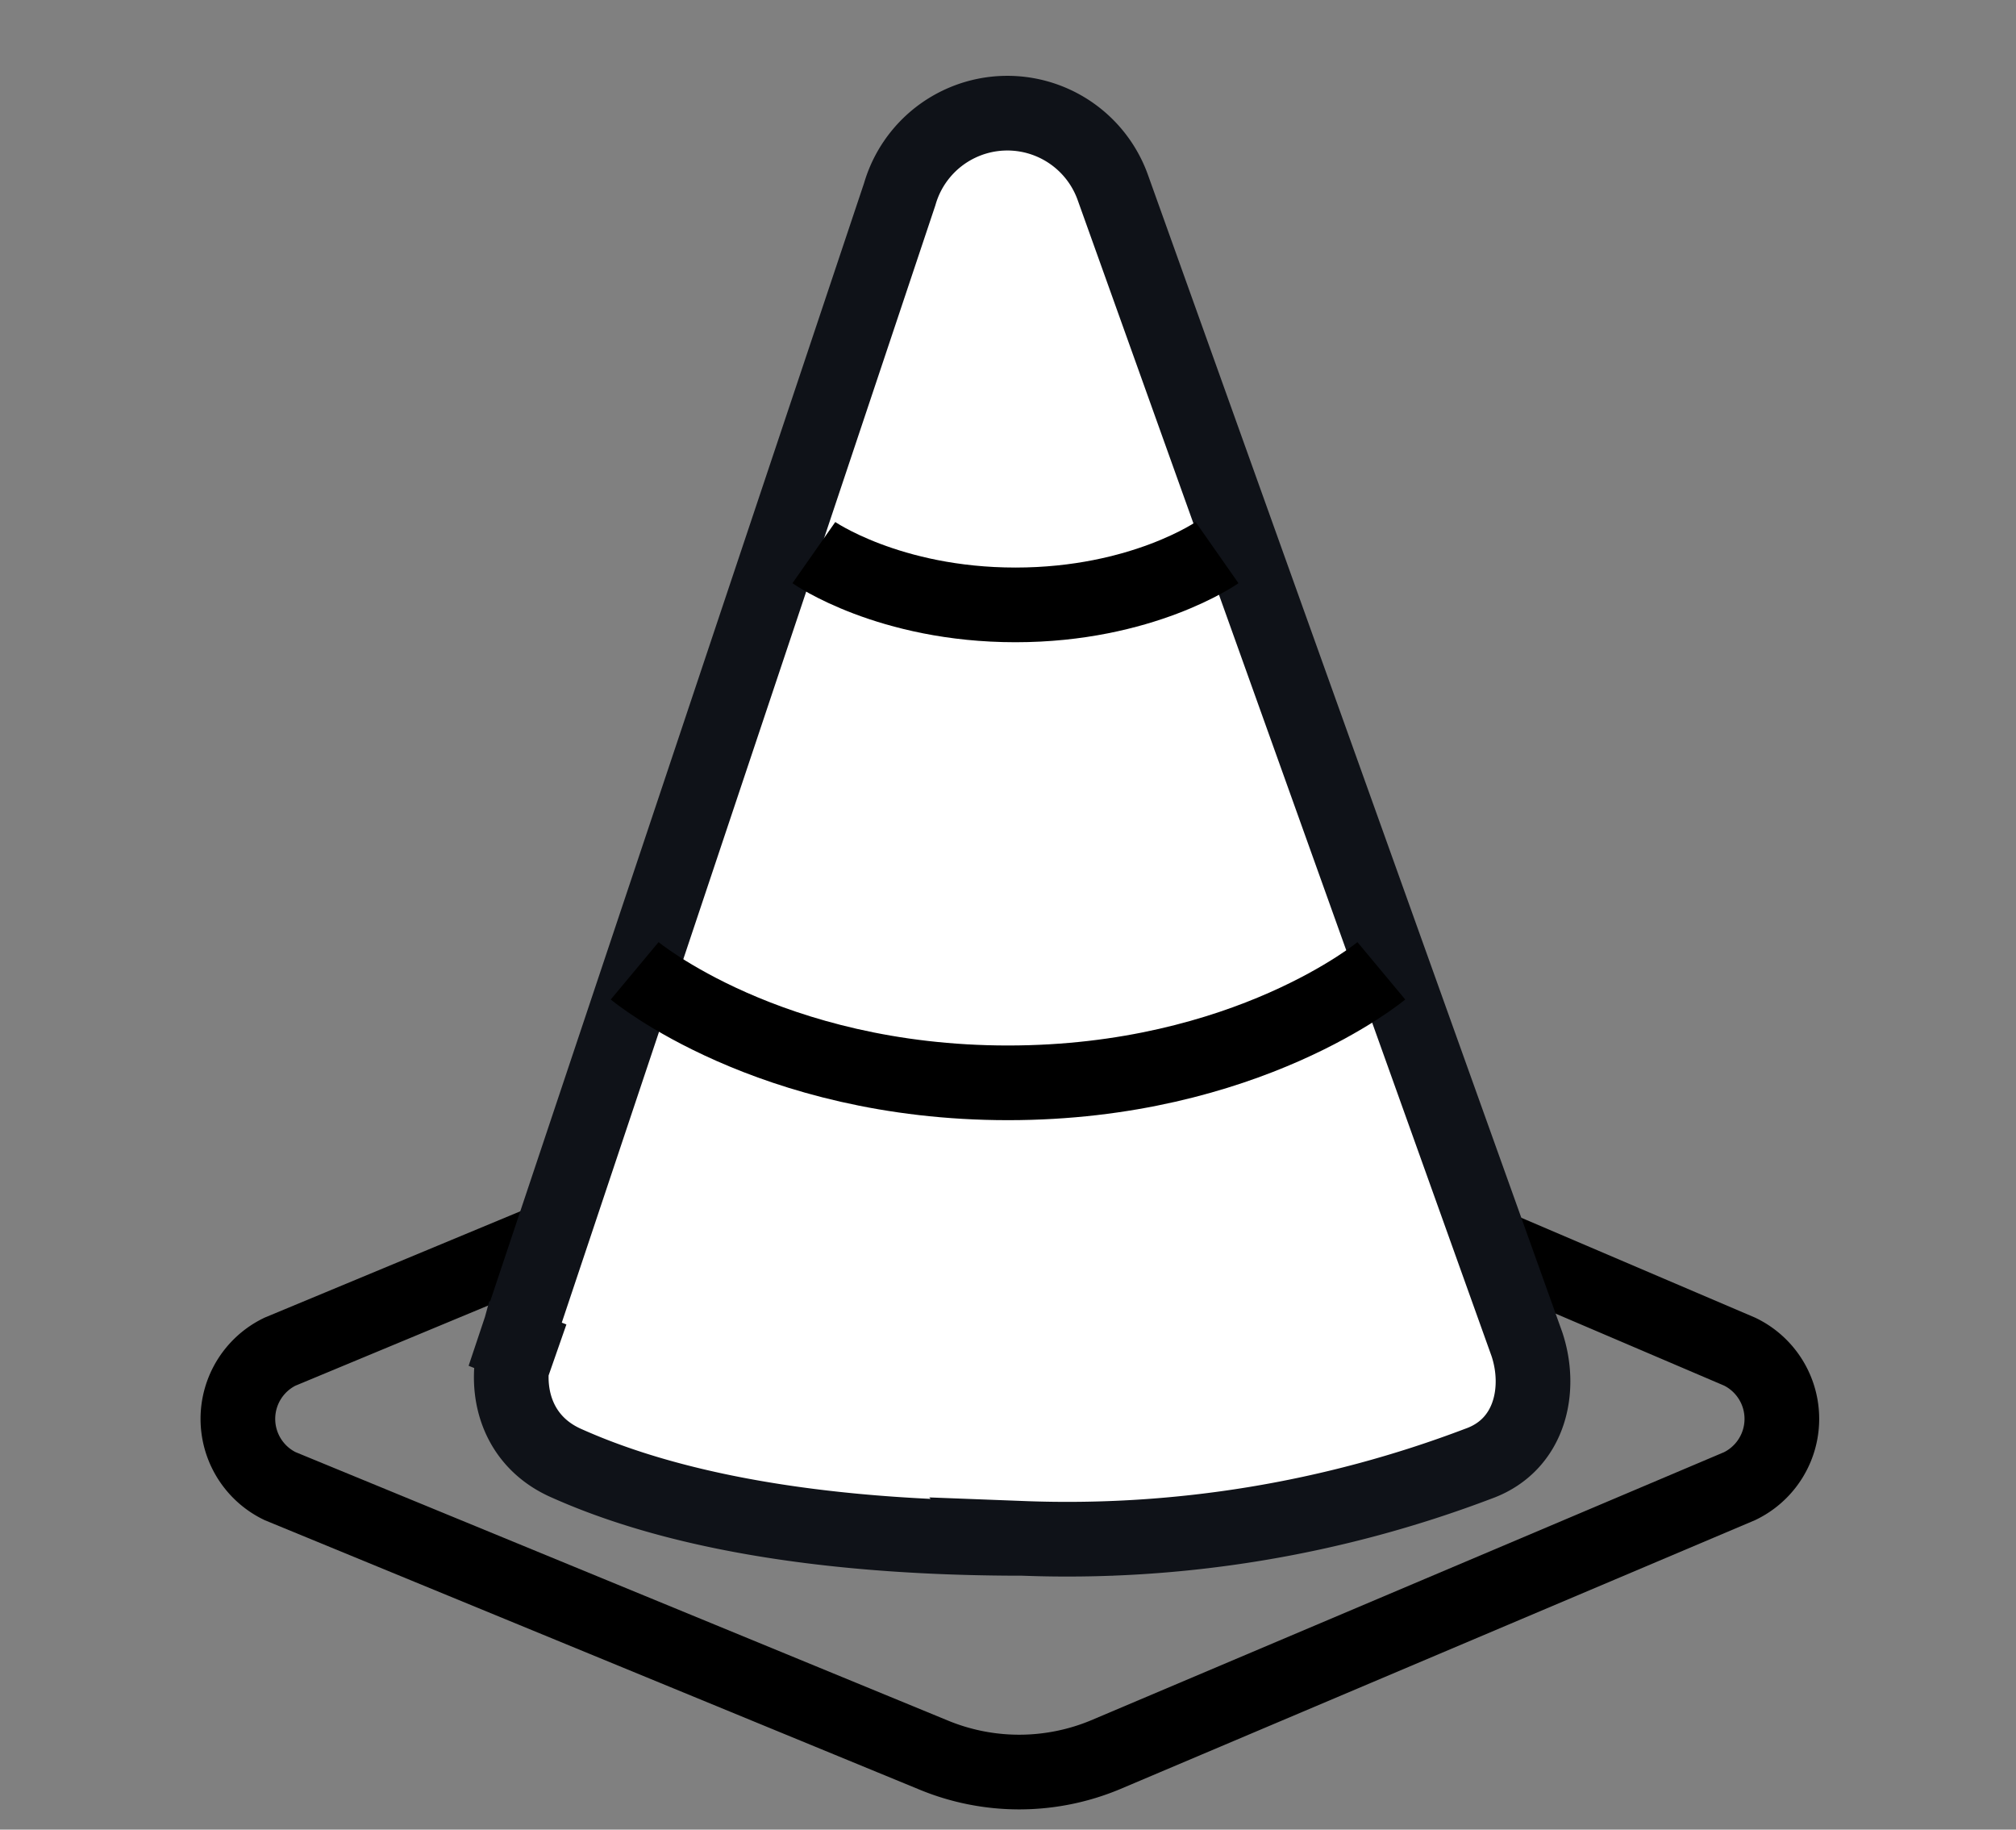 <svg
  xmlns="http://www.w3.org/2000/svg"
  fill="none"
  viewBox="0 0 54 49"
>
  <rect x="0" y="0" width="54" height="49" fill="#808080" stroke="none"/>
  <path
    stroke="#000"
    stroke-width="2"
    d="M25 47 7.5 39.8a2 2 0 0 1 0-3.6l19-7.9a2 2 0 0 1 1.6 0l18.5 7.9a2 2 0 0 1 0 3.6l-17 7.2a6 6 0 0 1-4.6 0Z"
  />
  <path
    fill="#fff"
    stroke="#0F1218"
    stroke-width="2"
    d="m13.8 36 1 .4-1-.3c-.3 1.1 0 2.5 1.4 3.1 1.8.8 5.4 2 12.2 2a31 31 0 0 0 12.2-2c1.4-.5 1.7-2 1.3-3.2L29.8 5a3 3 0 0 0-5.7.2L13.8 36Z"
  />
  <path
    stroke="#000"
    stroke-width="2"
    d="M21.8 14.8s2 1.4 5.4 1.4c3.4 0 5.4-1.4 5.4-1.4M17 26s3.6 3 10 3 10-3 10-3"
  />
</svg>
